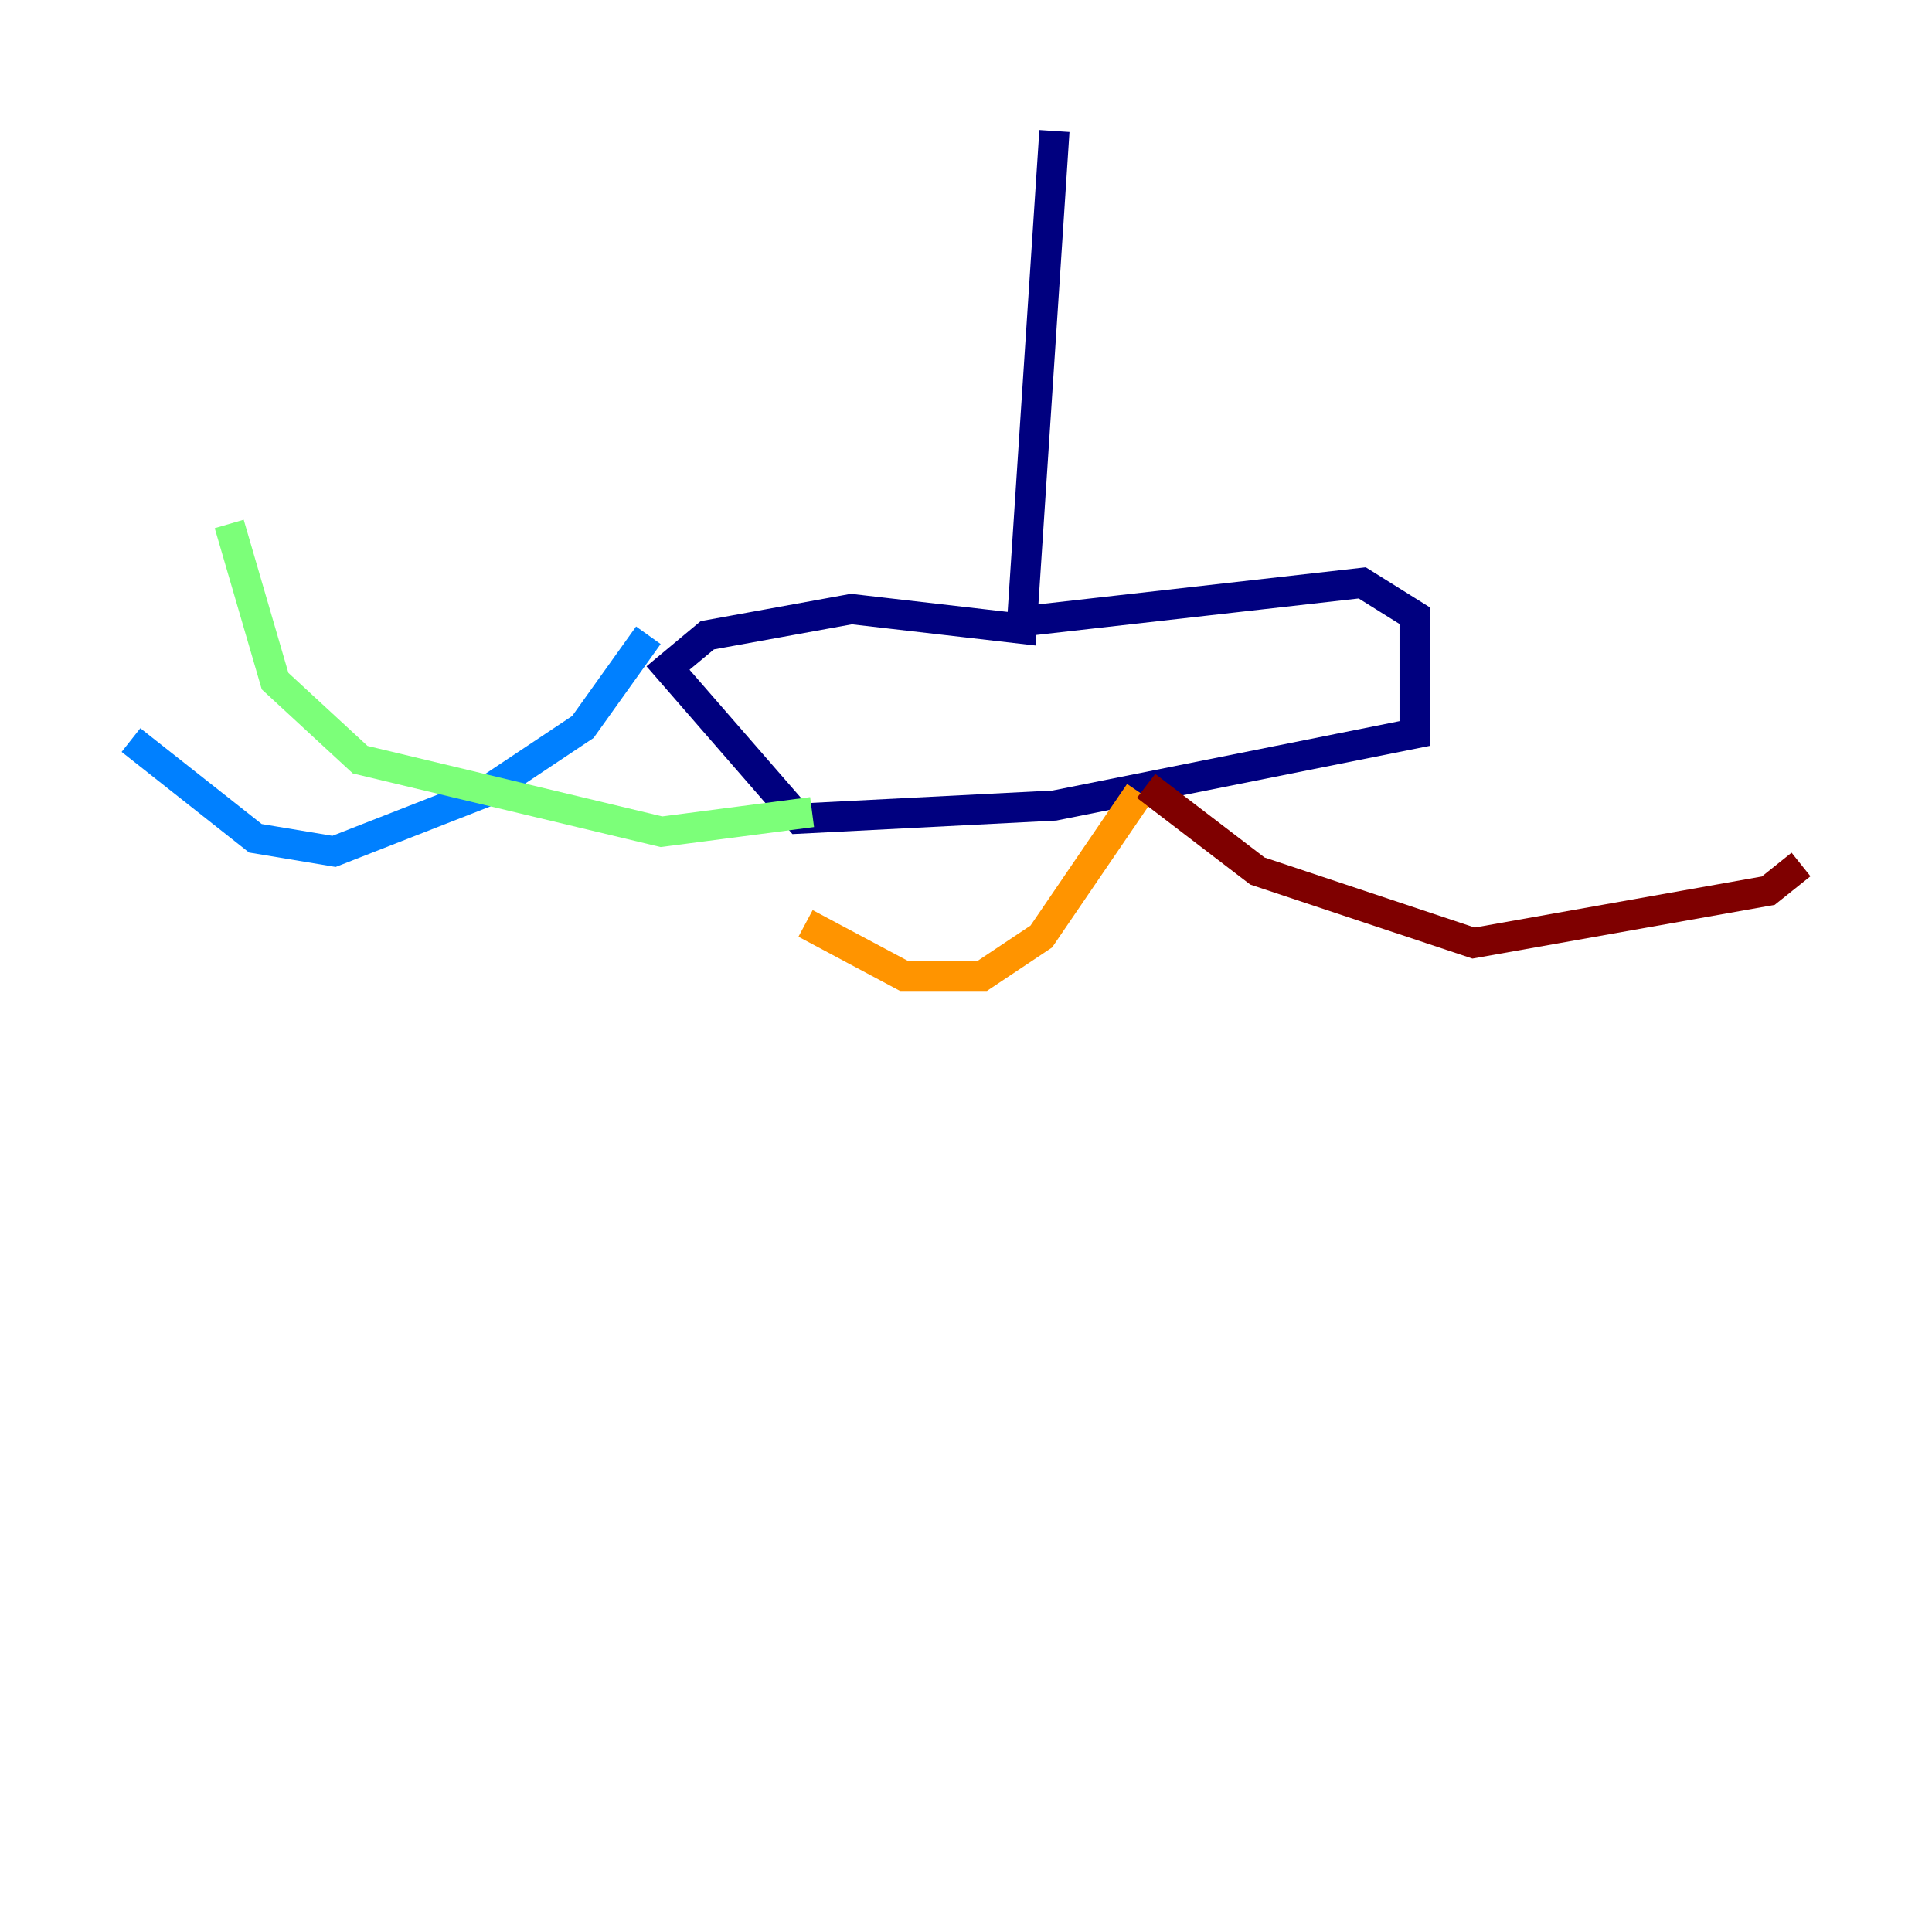 <?xml version="1.0" encoding="utf-8" ?>
<svg baseProfile="tiny" height="128" version="1.2" viewBox="0,0,128,128" width="128" xmlns="http://www.w3.org/2000/svg" xmlns:ev="http://www.w3.org/2001/xml-events" xmlns:xlink="http://www.w3.org/1999/xlink"><defs /><polyline fill="none" points="69.858,8.678 67.688,41.654 56.407,40.352 46.861,42.088 44.258,44.258 52.936,54.237 69.858,53.37 93.722,48.597 93.722,40.786 90.251,38.617 67.254,41.22" stroke="#00007f" stroke-width="2" /><polyline fill="none" points="42.956,42.088 38.617,48.163 32.108,52.502 22.129,56.407 16.922,55.539 8.678,49.031" stroke="#0080ff" stroke-width="2" /><polyline fill="none" points="53.803,53.803 43.824,55.105 23.864,50.332 18.224,45.125 15.186,34.712" stroke="#7cff79" stroke-width="2" /><polyline fill="none" points="75.498,52.502 68.99,62.047 65.085,64.651 59.878,64.651 53.37,61.18" stroke="#ff9400" stroke-width="2" /><polyline fill="none" points="75.932,52.068 83.308,57.709 97.627,62.481 117.153,59.01 119.322,57.275" stroke="#7f0000" stroke-width="2" /></svg>